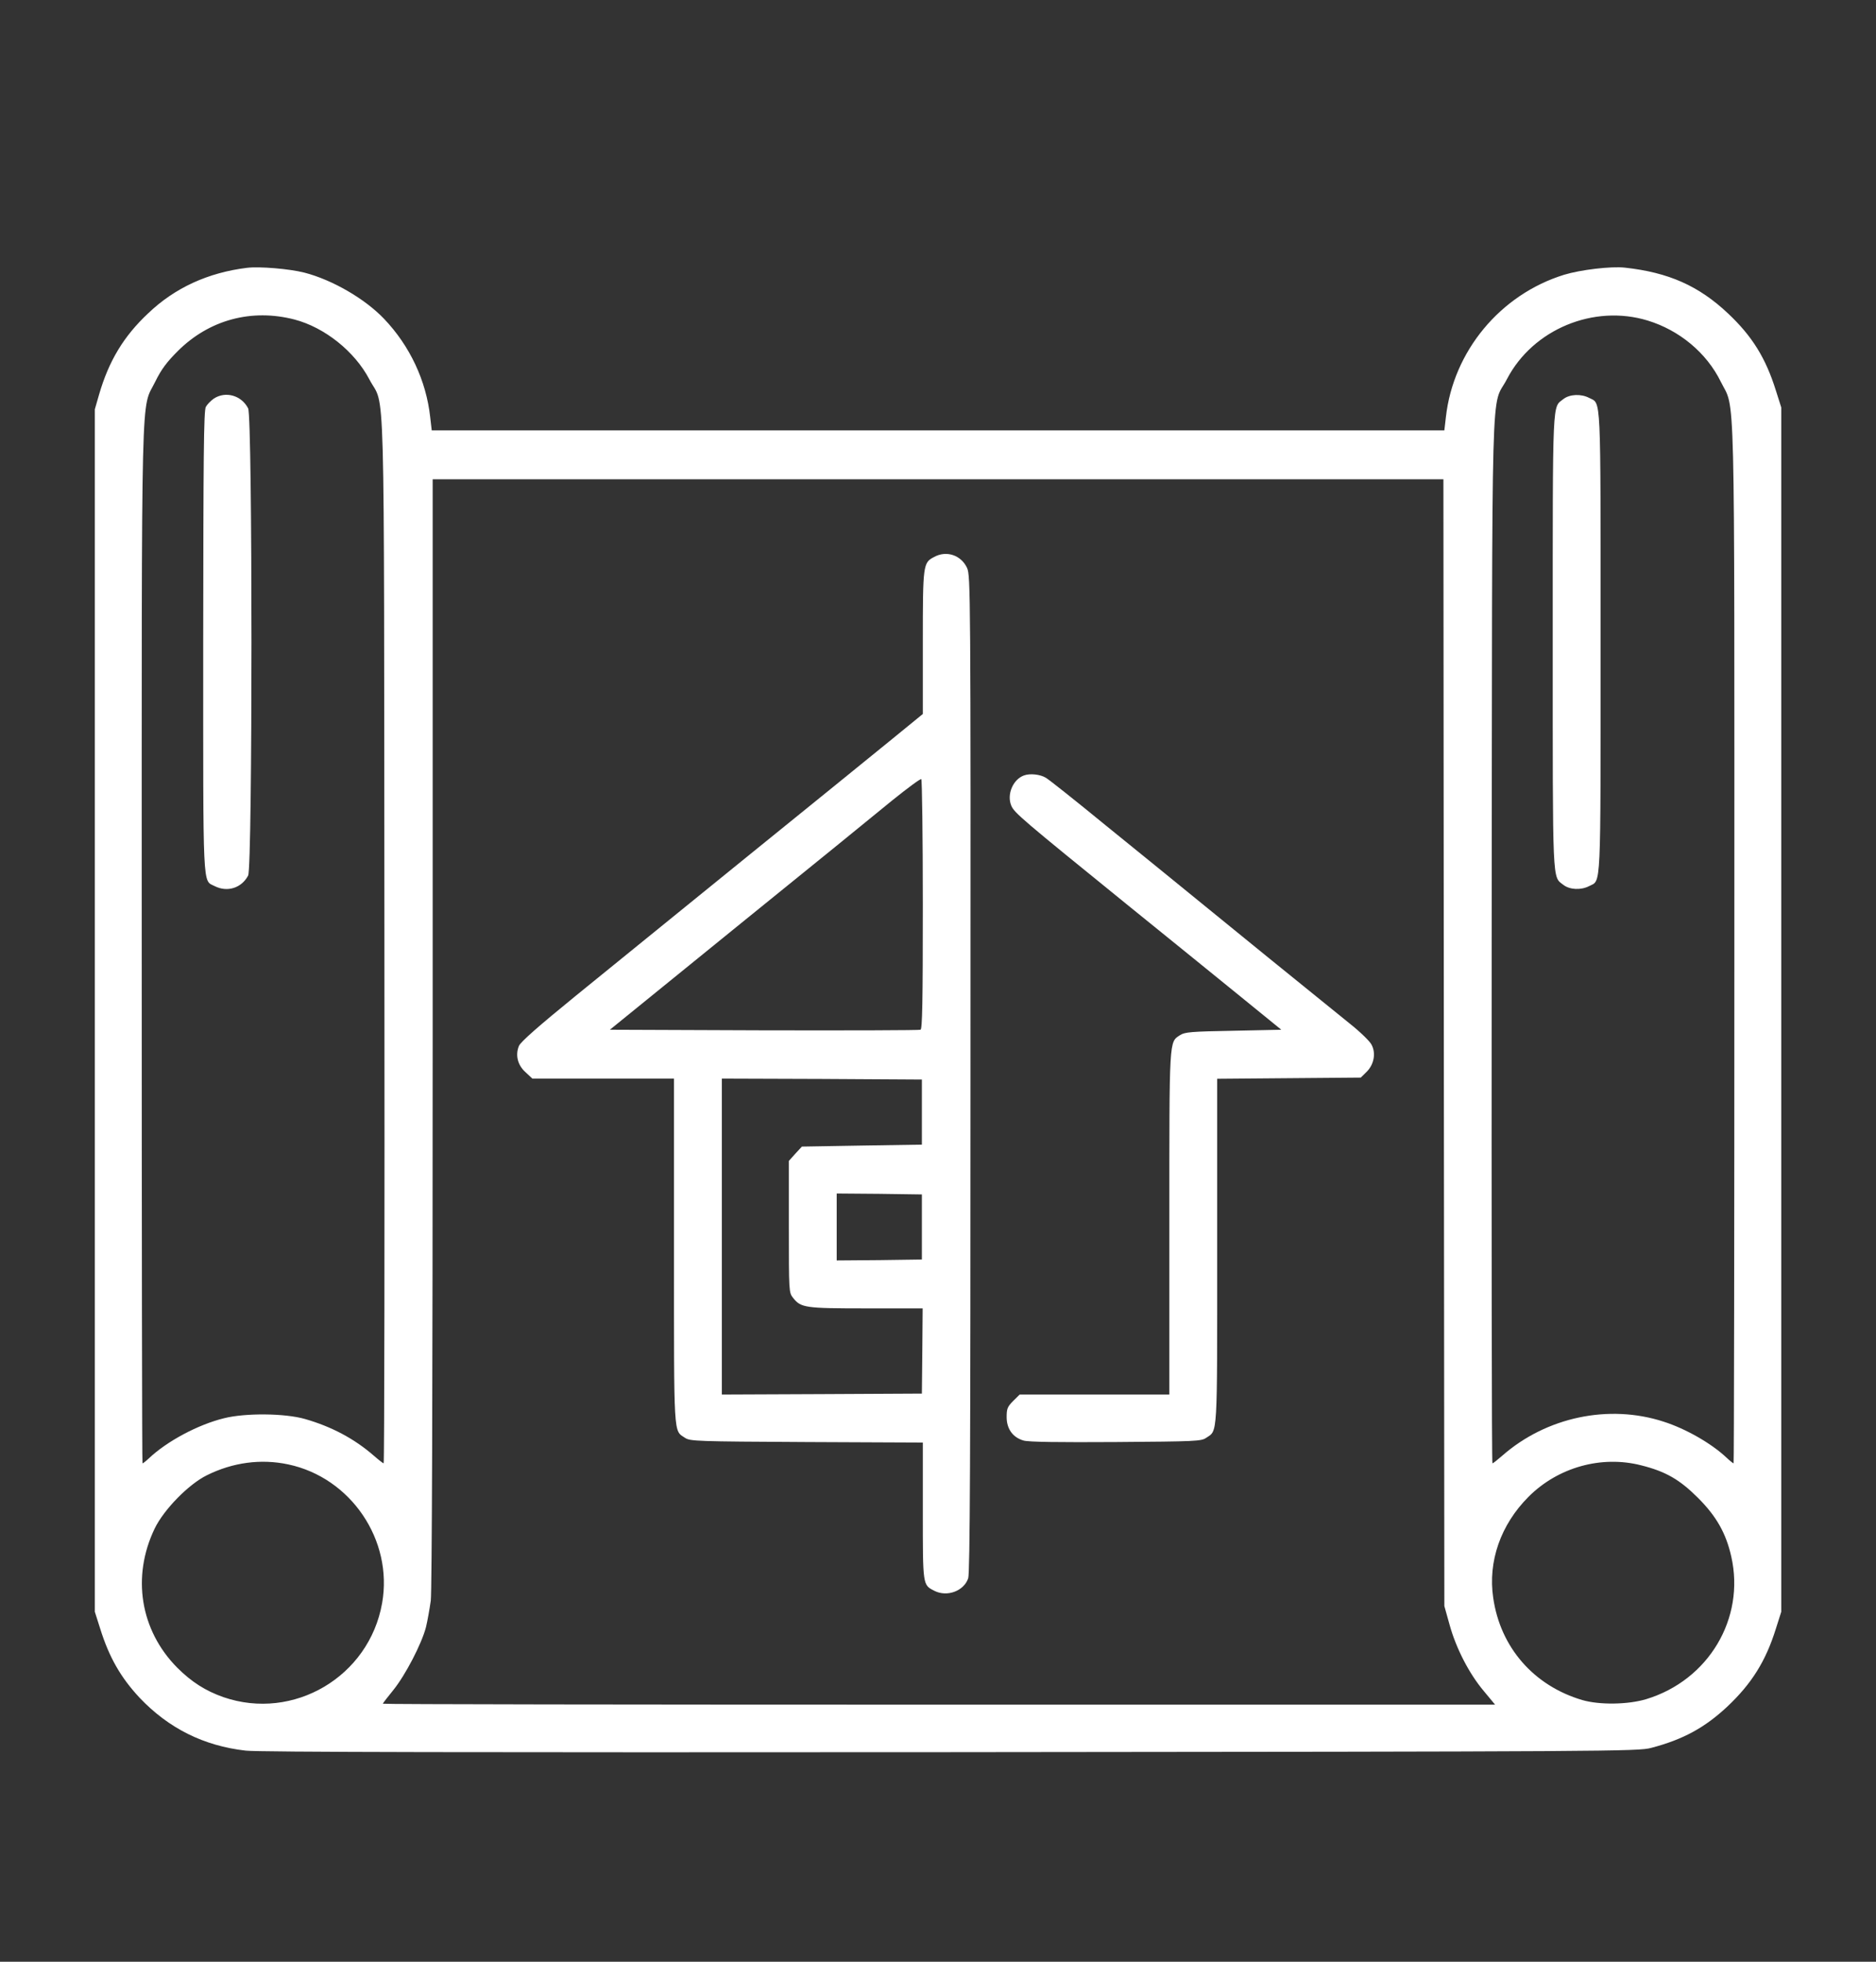 <svg width="22" height="23" viewBox="0 0 22 23" fill="none" xmlns="http://www.w3.org/2000/svg">
<rect x="0" y="0" width="22" height="23" fill="#333333" stroke="none"/>
<path d="M2.897 3.14C2.441 3.196 2.05 3.374 1.736 3.675C1.449 3.944 1.276 4.234 1.163 4.622L1.112 4.799V11.848V18.897L1.175 19.095C1.28 19.432 1.417 19.669 1.637 19.905C1.978 20.264 2.389 20.469 2.881 20.525C3.022 20.543 5.629 20.547 11.146 20.543C18.907 20.536 19.212 20.534 19.363 20.493C19.738 20.395 19.991 20.256 20.254 20.011C20.541 19.741 20.707 19.477 20.826 19.095L20.889 18.897V11.837V4.777L20.826 4.579C20.707 4.198 20.548 3.942 20.267 3.677C19.922 3.351 19.567 3.194 19.055 3.138C18.891 3.12 18.535 3.163 18.344 3.221C17.594 3.452 17.042 4.119 16.956 4.891L16.938 5.046H11.001H5.063L5.045 4.891C4.998 4.463 4.807 4.056 4.504 3.738C4.279 3.502 3.895 3.28 3.568 3.196C3.395 3.152 3.042 3.122 2.897 3.14ZM3.453 3.746C3.808 3.839 4.16 4.121 4.331 4.447C4.52 4.811 4.502 4.128 4.508 11.022C4.511 14.396 4.508 17.157 4.499 17.157C4.493 17.157 4.441 17.117 4.385 17.068C4.158 16.87 3.891 16.727 3.577 16.637C3.341 16.569 2.876 16.565 2.627 16.628C2.324 16.702 1.958 16.897 1.745 17.099C1.711 17.131 1.678 17.157 1.671 17.157C1.666 17.157 1.662 14.416 1.662 11.067C1.662 4.288 1.651 4.824 1.821 4.474C1.893 4.328 1.956 4.245 2.086 4.115C2.454 3.749 2.95 3.616 3.453 3.746ZM19.322 3.758C19.695 3.872 20.014 4.137 20.18 4.476C20.351 4.824 20.339 4.29 20.339 11.067C20.339 14.416 20.335 17.157 20.33 17.157C20.324 17.157 20.285 17.126 20.245 17.088C20.068 16.922 19.769 16.751 19.509 16.668C18.867 16.459 18.133 16.614 17.616 17.068C17.56 17.117 17.509 17.157 17.502 17.157C17.493 17.157 17.491 14.396 17.493 11.022C17.5 4.124 17.482 4.813 17.672 4.445C17.976 3.861 18.689 3.565 19.322 3.758ZM16.932 12.223L16.938 18.83L16.999 19.048C17.075 19.324 17.228 19.622 17.401 19.827L17.533 19.986H11.012C7.424 19.986 4.49 19.982 4.49 19.975C4.49 19.968 4.547 19.896 4.614 19.813C4.755 19.638 4.944 19.274 4.995 19.079C5.013 19.005 5.038 18.864 5.052 18.765C5.065 18.648 5.074 16.329 5.074 12.102V5.619H11.001H16.927L16.932 12.223ZM3.379 17.169C4.115 17.324 4.612 18.058 4.481 18.796C4.329 19.658 3.442 20.181 2.62 19.898C2.409 19.824 2.245 19.719 2.077 19.551C1.644 19.113 1.543 18.484 1.814 17.921C1.922 17.698 2.212 17.402 2.425 17.297C2.728 17.146 3.06 17.101 3.379 17.169ZM19.246 17.18C19.533 17.252 19.697 17.346 19.913 17.562C20.128 17.777 20.241 17.975 20.303 18.251C20.467 18.976 20.036 19.699 19.307 19.921C19.093 19.986 18.759 19.991 18.555 19.932C17.987 19.764 17.594 19.315 17.511 18.733C17.448 18.307 17.598 17.876 17.926 17.548C18.272 17.202 18.781 17.061 19.246 17.18Z" fill="white"/>
<path d="M2.508 4.673C2.472 4.698 2.43 4.741 2.414 4.77C2.389 4.81 2.385 5.369 2.383 7.522C2.383 10.488 2.374 10.315 2.517 10.389C2.666 10.465 2.834 10.411 2.91 10.265C2.962 10.166 2.962 4.887 2.91 4.788C2.832 4.635 2.645 4.583 2.508 4.673Z" fill="white"/>
<path d="M18.335 4.678C18.203 4.784 18.209 4.613 18.209 7.516C18.209 10.407 18.203 10.273 18.333 10.374C18.407 10.432 18.539 10.439 18.636 10.389C18.779 10.315 18.77 10.488 18.77 7.527C18.77 4.566 18.779 4.739 18.636 4.665C18.541 4.615 18.407 4.622 18.335 4.678Z" fill="white"/>
<path d="M10.953 6.531C10.825 6.598 10.822 6.618 10.822 7.532V8.371L10.436 8.686C10.223 8.859 9.453 9.485 8.723 10.075C7.996 10.666 7.109 11.384 6.757 11.671C6.31 12.035 6.106 12.215 6.086 12.262C6.041 12.37 6.07 12.489 6.164 12.572L6.243 12.646H7.073H7.904V14.666C7.904 16.873 7.897 16.767 8.032 16.857C8.093 16.898 8.162 16.9 9.46 16.907L10.822 16.913V17.715C10.822 18.595 10.82 18.581 10.957 18.651C11.105 18.727 11.303 18.655 11.354 18.505C11.375 18.444 11.381 17.052 11.381 12.59C11.384 6.903 11.381 6.751 11.341 6.659C11.271 6.508 11.098 6.45 10.953 6.531ZM10.822 10.605C10.822 11.75 10.816 12.067 10.795 12.073C10.78 12.08 9.954 12.082 8.959 12.08L7.152 12.073L8.645 10.861C9.466 10.197 10.284 9.532 10.461 9.386C10.64 9.242 10.793 9.128 10.804 9.135C10.813 9.141 10.822 9.804 10.822 10.605ZM10.811 13.039V13.42L10.108 13.431L9.404 13.443L9.327 13.526L9.251 13.611V14.383C9.251 15.14 9.251 15.155 9.3 15.216C9.392 15.333 9.439 15.34 10.158 15.34H10.82L10.816 15.838L10.811 16.339L9.639 16.345L8.465 16.35V14.498V12.646L9.639 12.65L10.811 12.657V13.039ZM10.811 14.386V14.767L10.313 14.774L9.812 14.778V14.386V13.993L10.313 13.997L10.811 14.004V14.386Z" fill="white"/>
<path d="M12.007 9.092C11.879 9.139 11.805 9.314 11.859 9.445C11.895 9.53 11.976 9.599 13.23 10.616C13.688 10.987 14.279 11.465 14.544 11.681L15.026 12.073L14.463 12.085C13.969 12.094 13.895 12.1 13.839 12.136C13.709 12.222 13.713 12.152 13.713 14.341V16.35H12.835H11.958L11.881 16.426C11.814 16.494 11.805 16.516 11.805 16.615C11.805 16.752 11.877 16.853 12.002 16.889C12.059 16.907 12.415 16.911 13.085 16.907C14.023 16.9 14.088 16.898 14.146 16.857C14.281 16.767 14.274 16.873 14.274 14.668V12.648L15.116 12.641L15.958 12.634L16.028 12.565C16.113 12.48 16.138 12.347 16.084 12.248C16.066 12.21 15.951 12.098 15.83 12.002C14.97 11.306 14.687 11.077 14.175 10.659C13.857 10.399 13.311 9.956 12.963 9.674C12.618 9.391 12.303 9.141 12.265 9.119C12.2 9.079 12.079 9.065 12.007 9.092Z" fill="white"/>
</svg>
